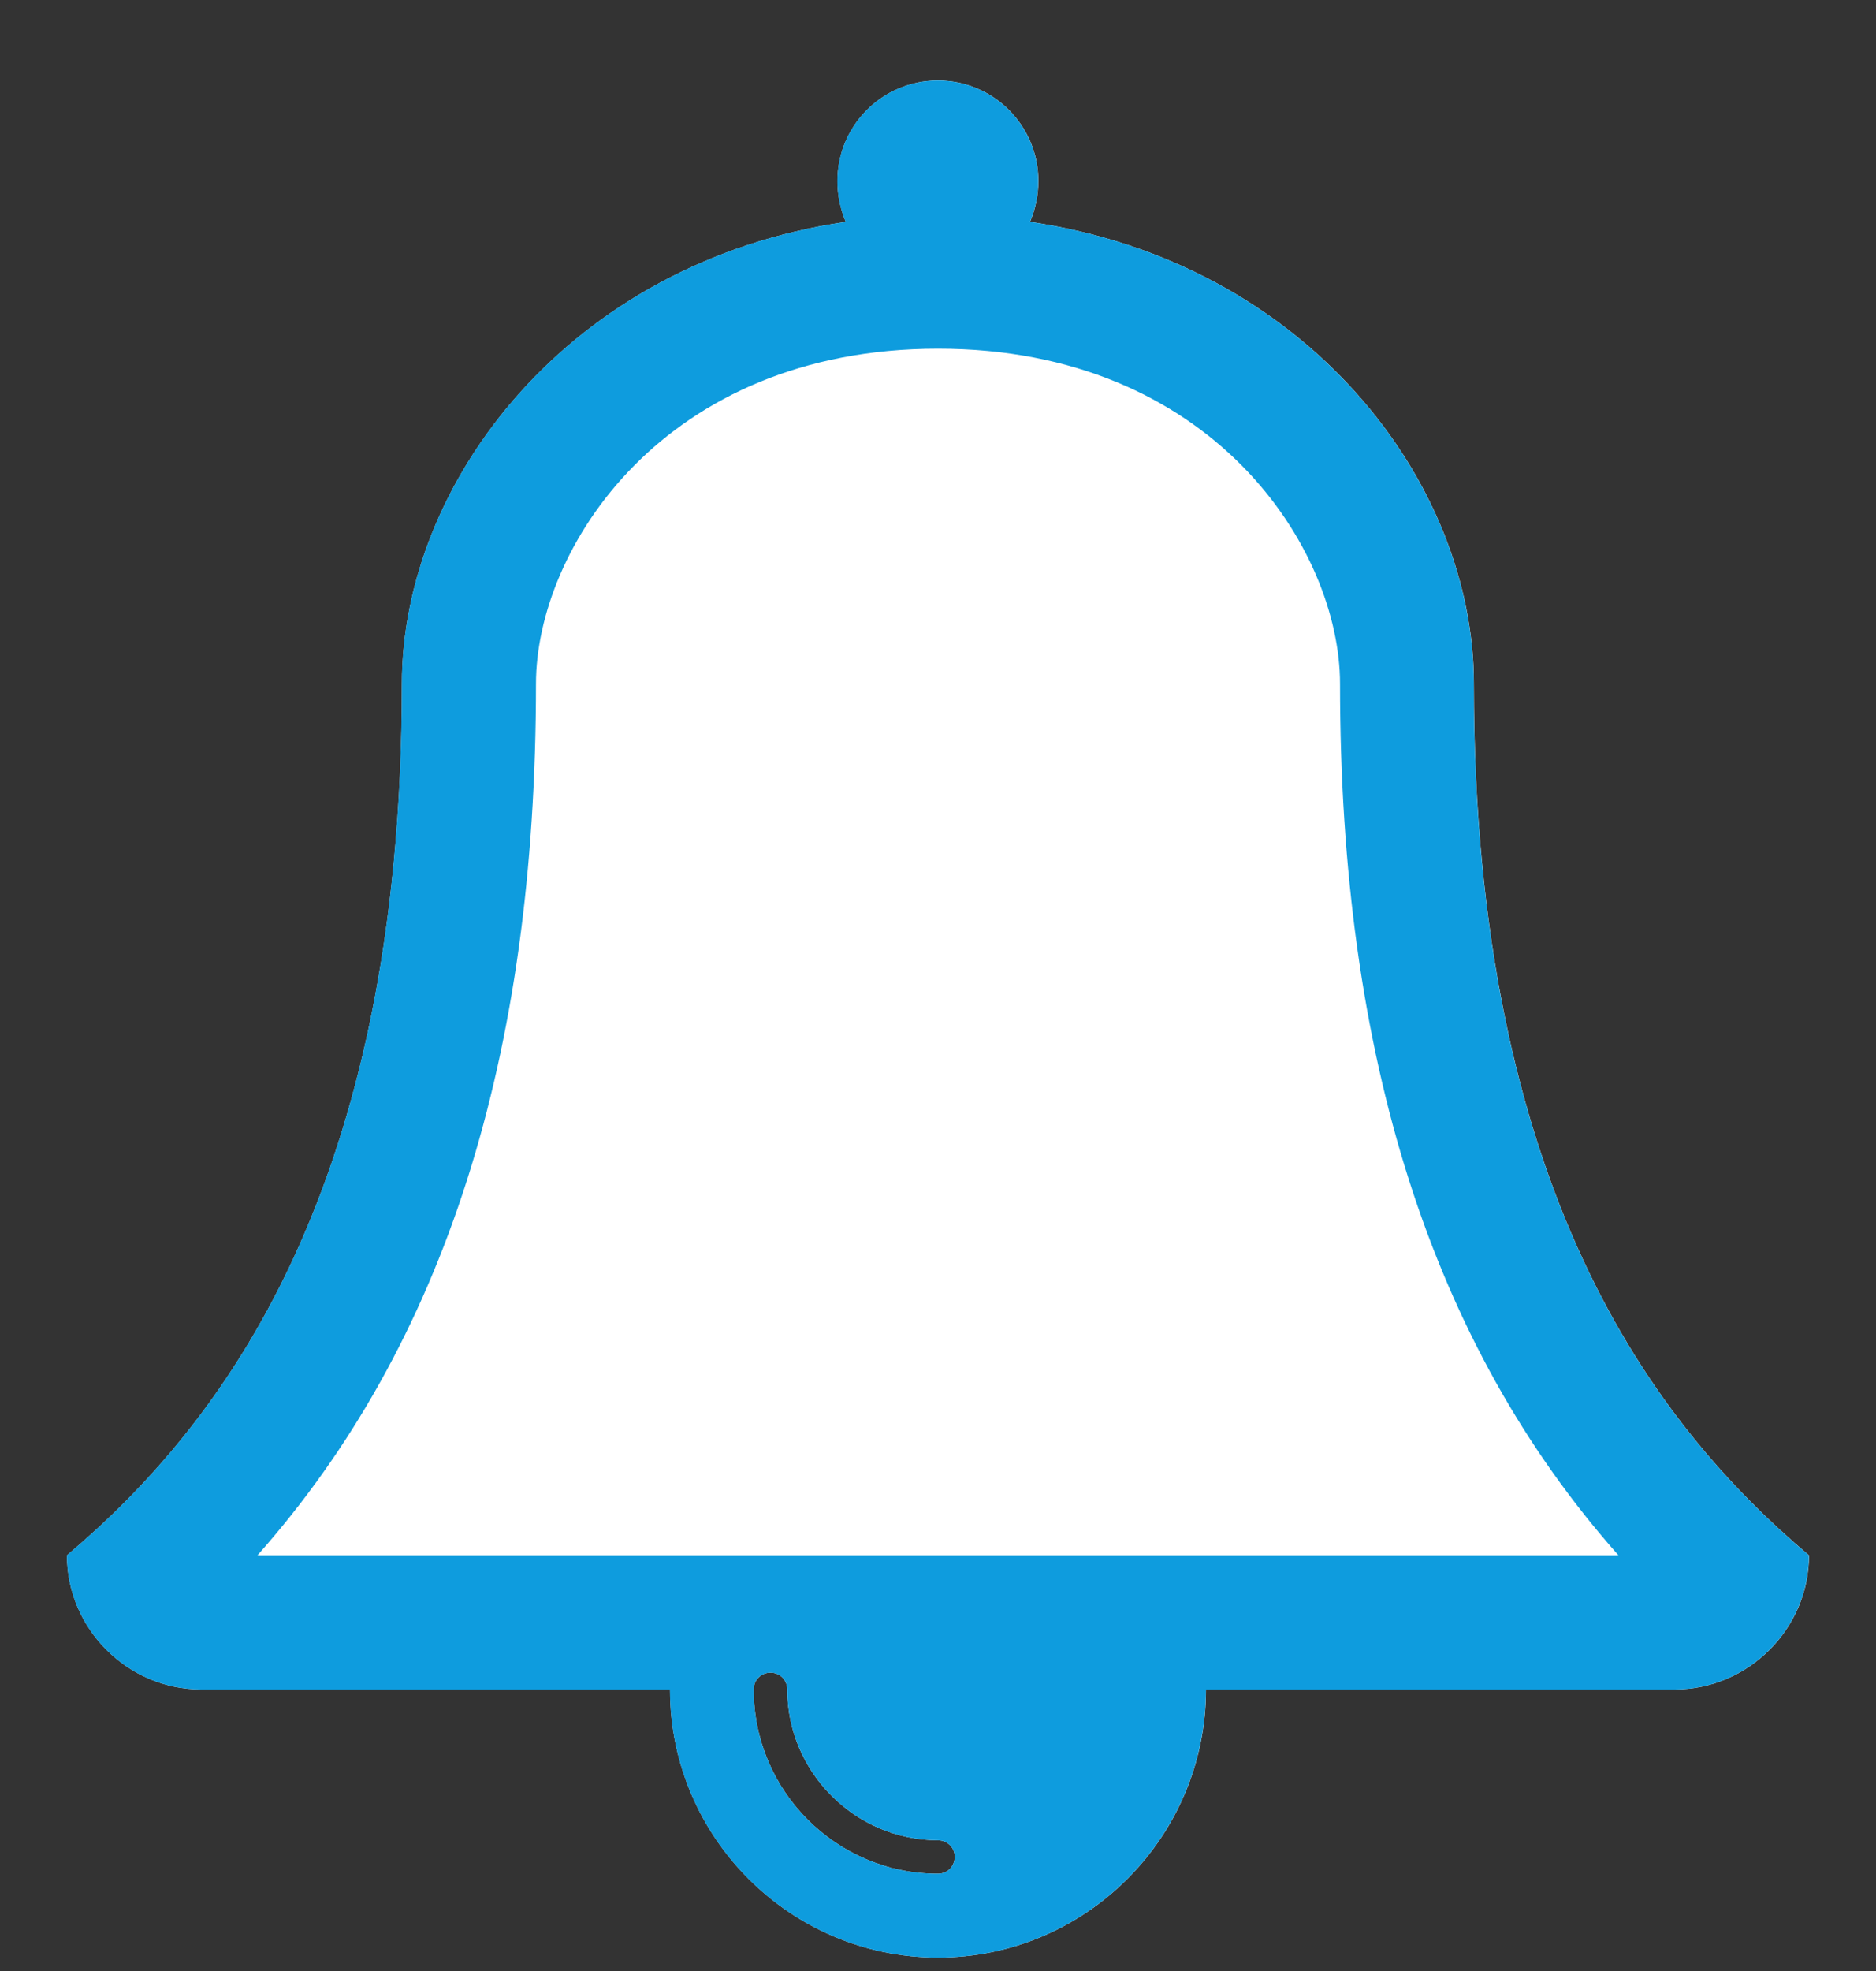 <?xml version="1.0" encoding="UTF-8" standalone="no"?>
<svg xmlns="http://www.w3.org/2000/svg" height="21px" width="20px" version="1.1" xmlns:xlink="http://www.w3.org/1999/xlink" viewBox="0 0 20 21"><rect x="0" y="0" width="20" height="21" fill="#333333" stroke="none"/><!-- Generator: Sketch 43.2 (39069) - http://www.bohemiancoding.com/sketch -->
 <title>Group 2</title>
 <desc>Created with Sketch.</desc>
 <g id="Symbols" fill-rule="evenodd" fill="none">
  <g id="Reminder" transform="translate(-5 -4)">
   <g id="Group-8">
    <g id="Group-2" transform="translate(5 4)">
     <path id="" fill="#fff" d="m10.179 19.786c0-0.101-0.079-0.179-0.179-0.179-0.882 0-1.607-0.725-1.607-1.607 0-0.1-0.078-0.179-0.179-0.179-0.101 0-0.179 0.079-0.179 0.179 0 1.083 0.882 1.964 1.964 1.964 0.1 0 0.179-0.078 0.179-0.178zm9.107-3.215c0 0.782-0.648 1.429-1.429 1.429h-5c0 1.574-1.283 2.857-2.857 2.857-1.574 0-2.857-1.283-2.857-2.857h-5c-0.781 0-1.429-0.647-1.429-1.429 1.652-1.395 3.571-3.895 3.571-9.285 0-2.143 1.775-4.487 4.732-4.922-0.056-0.134-0.089-0.279-0.089-0.435 0-0.592 0.48-1.071 1.071-1.071 0.592 0 1.071 0.48 1.071 1.071 0 0.156-0.033 0.301-0.089 0.435 2.958 0.435 4.732 2.779 4.732 4.922 0 5.39 1.92 7.89 3.572 9.285z"/>
     <path id="" fill="#0e9cde" d="m10.179 19.786c0-0.101-0.079-0.179-0.179-0.179-0.882 0-1.607-0.725-1.607-1.607 0-0.1-0.078-0.179-0.179-0.179-0.101 0-0.179 0.079-0.179 0.179 0 1.083 0.882 1.964 1.964 1.964 0.1 0 0.179-0.078 0.179-0.178zm-7.434-3.215c1.998-2.254 2.969-5.312 2.969-9.285 0-1.44 1.362-3.571 4.286-3.571 2.924 0 4.286 2.132 4.286 3.571 0 3.973 0.971 7.031 2.968 9.285h-14.508zm16.54 0c0 0.782-0.648 1.429-1.429 1.429h-5c0 1.574-1.283 2.857-2.857 2.857-1.574 0-2.857-1.283-2.857-2.857h-5c-0.781 0-1.429-0.647-1.429-1.429 1.652-1.395 3.571-3.895 3.571-9.285 0-2.143 1.775-4.487 4.732-4.922-0.056-0.134-0.089-0.279-0.089-0.435 0-0.592 0.48-1.071 1.071-1.071 0.592 0 1.071 0.48 1.071 1.071 0 0.156-0.033 0.301-0.089 0.435 2.958 0.435 4.732 2.779 4.732 4.922 0 5.39 1.92 7.89 3.572 9.285z"/>
    </g>
   </g>
  </g>
 </g>
</svg>
